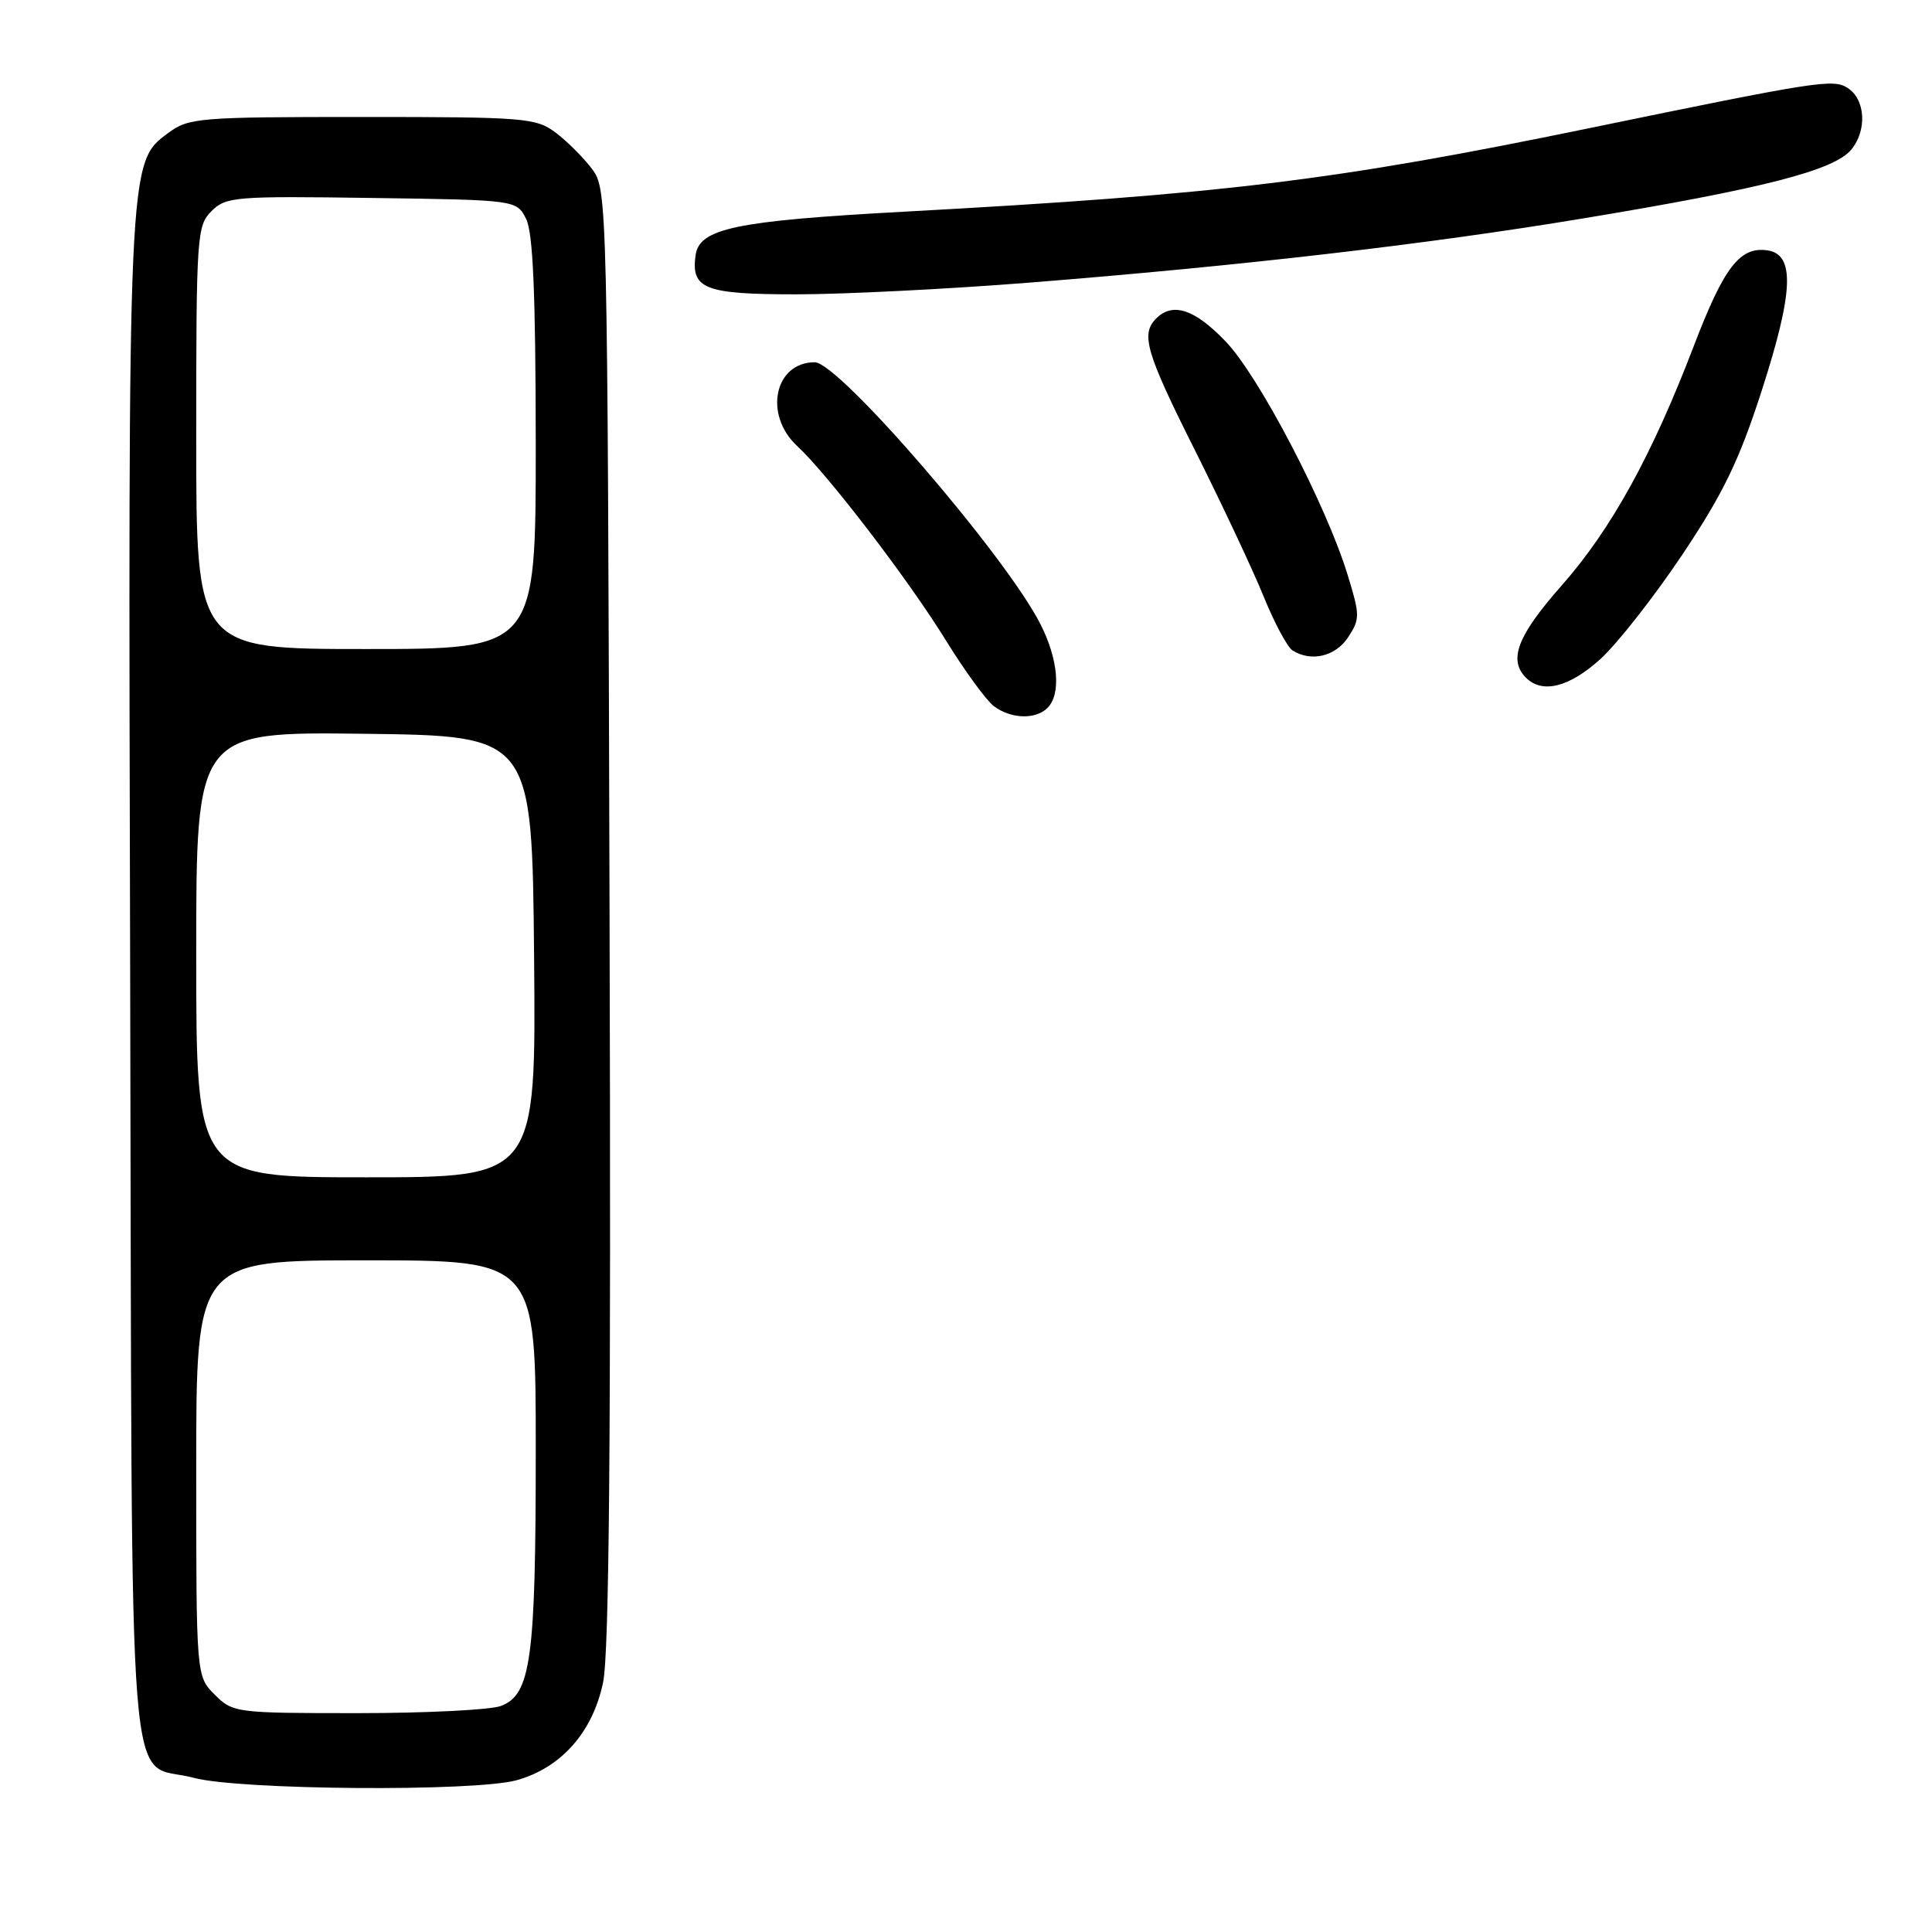 <?xml version="1.0" encoding="UTF-8" standalone="no"?>
<!DOCTYPE svg PUBLIC "-//W3C//DTD SVG 1.1//EN" "http://www.w3.org/Graphics/SVG/1.1/DTD/svg11.dtd" >
<svg xmlns="http://www.w3.org/2000/svg" xmlns:xlink="http://www.w3.org/1999/xlink" version="1.1" viewBox="0 0 256 256">
 <g >
 <path fill="currentColor"
d=" M 68.45 235.89 C 74.36 234.25 78.54 229.52 79.91 222.94 C 80.73 218.99 80.97 190.37 80.77 121.30 C 80.50 25.96 80.48 25.12 78.44 22.38 C 77.30 20.87 75.13 18.70 73.61 17.56 C 71.01 15.62 69.52 15.50 48.00 15.50 C 26.36 15.50 25.00 15.61 22.32 17.60 C 16.93 21.60 16.97 20.73 17.25 130.21 C 17.53 243.74 16.69 233.15 25.67 235.57 C 31.73 237.20 62.90 237.43 68.45 235.89 Z  M 138.80 93.80 C 140.62 91.98 140.24 87.39 137.87 82.71 C 133.30 73.69 111.16 48.00 107.96 48.00 C 102.63 48.00 101.16 54.94 105.61 59.08 C 109.69 62.85 120.47 76.94 125.39 84.94 C 127.85 88.92 130.68 92.80 131.68 93.56 C 133.94 95.27 137.22 95.38 138.80 93.80 Z  M 212.05 87.34 C 214.28 85.32 219.16 79.10 222.90 73.52 C 228.35 65.36 230.42 61.08 233.42 51.82 C 237.67 38.65 237.87 33.69 234.17 33.17 C 230.54 32.66 228.43 35.40 224.44 45.84 C 218.87 60.40 213.48 70.16 206.92 77.59 C 201.07 84.22 199.83 87.43 202.20 89.80 C 204.36 91.96 207.92 91.07 212.05 87.34 Z  M 178.64 84.43 C 180.22 82.02 180.21 81.51 178.57 76.18 C 175.71 66.86 166.82 49.85 162.42 45.26 C 158.31 40.96 155.40 40.00 153.20 42.20 C 151.12 44.28 151.83 46.70 158.43 59.85 C 161.96 66.91 166.02 75.54 167.44 79.04 C 168.86 82.53 170.58 85.75 171.26 86.18 C 173.73 87.75 176.96 86.99 178.64 84.43 Z  M 136.14 37.47 C 164.40 35.23 189.05 32.38 209.72 28.95 C 233.60 25.00 243.02 22.58 245.30 19.83 C 247.43 17.25 247.18 13.13 244.80 11.64 C 242.87 10.43 240.87 10.74 210.55 16.99 C 176.79 23.95 162.05 25.75 119.61 28.06 C 97.46 29.27 92.67 30.27 92.17 33.81 C 91.54 38.29 93.36 39.00 105.52 39.00 C 111.72 39.00 125.50 38.31 136.14 37.47 Z  M 28.45 224.55 C 26.00 222.09 26.00 222.09 26.00 194.55 C 26.00 167.00 26.00 167.00 48.50 167.00 C 71.00 167.00 71.00 167.00 70.99 192.25 C 70.99 219.88 70.35 224.54 66.37 226.05 C 65.00 226.57 56.45 227.00 47.39 227.00 C 31.23 227.00 30.86 226.95 28.45 224.55 Z  M 26.00 126.48 C 26.00 96.96 26.00 96.96 48.25 97.23 C 70.50 97.50 70.50 97.50 70.77 126.75 C 71.03 156.00 71.03 156.00 48.52 156.00 C 26.00 156.00 26.00 156.00 26.00 126.48 Z  M 26.00 58.00 C 26.00 31.23 26.09 29.91 28.02 27.98 C 29.93 26.07 31.11 25.97 49.24 26.23 C 68.44 26.50 68.44 26.50 69.71 29.00 C 70.63 30.83 70.97 38.80 70.99 58.75 C 71.00 86.00 71.00 86.00 48.50 86.00 C 26.00 86.00 26.00 86.00 26.00 58.00 Z "/>
</g>
</svg>